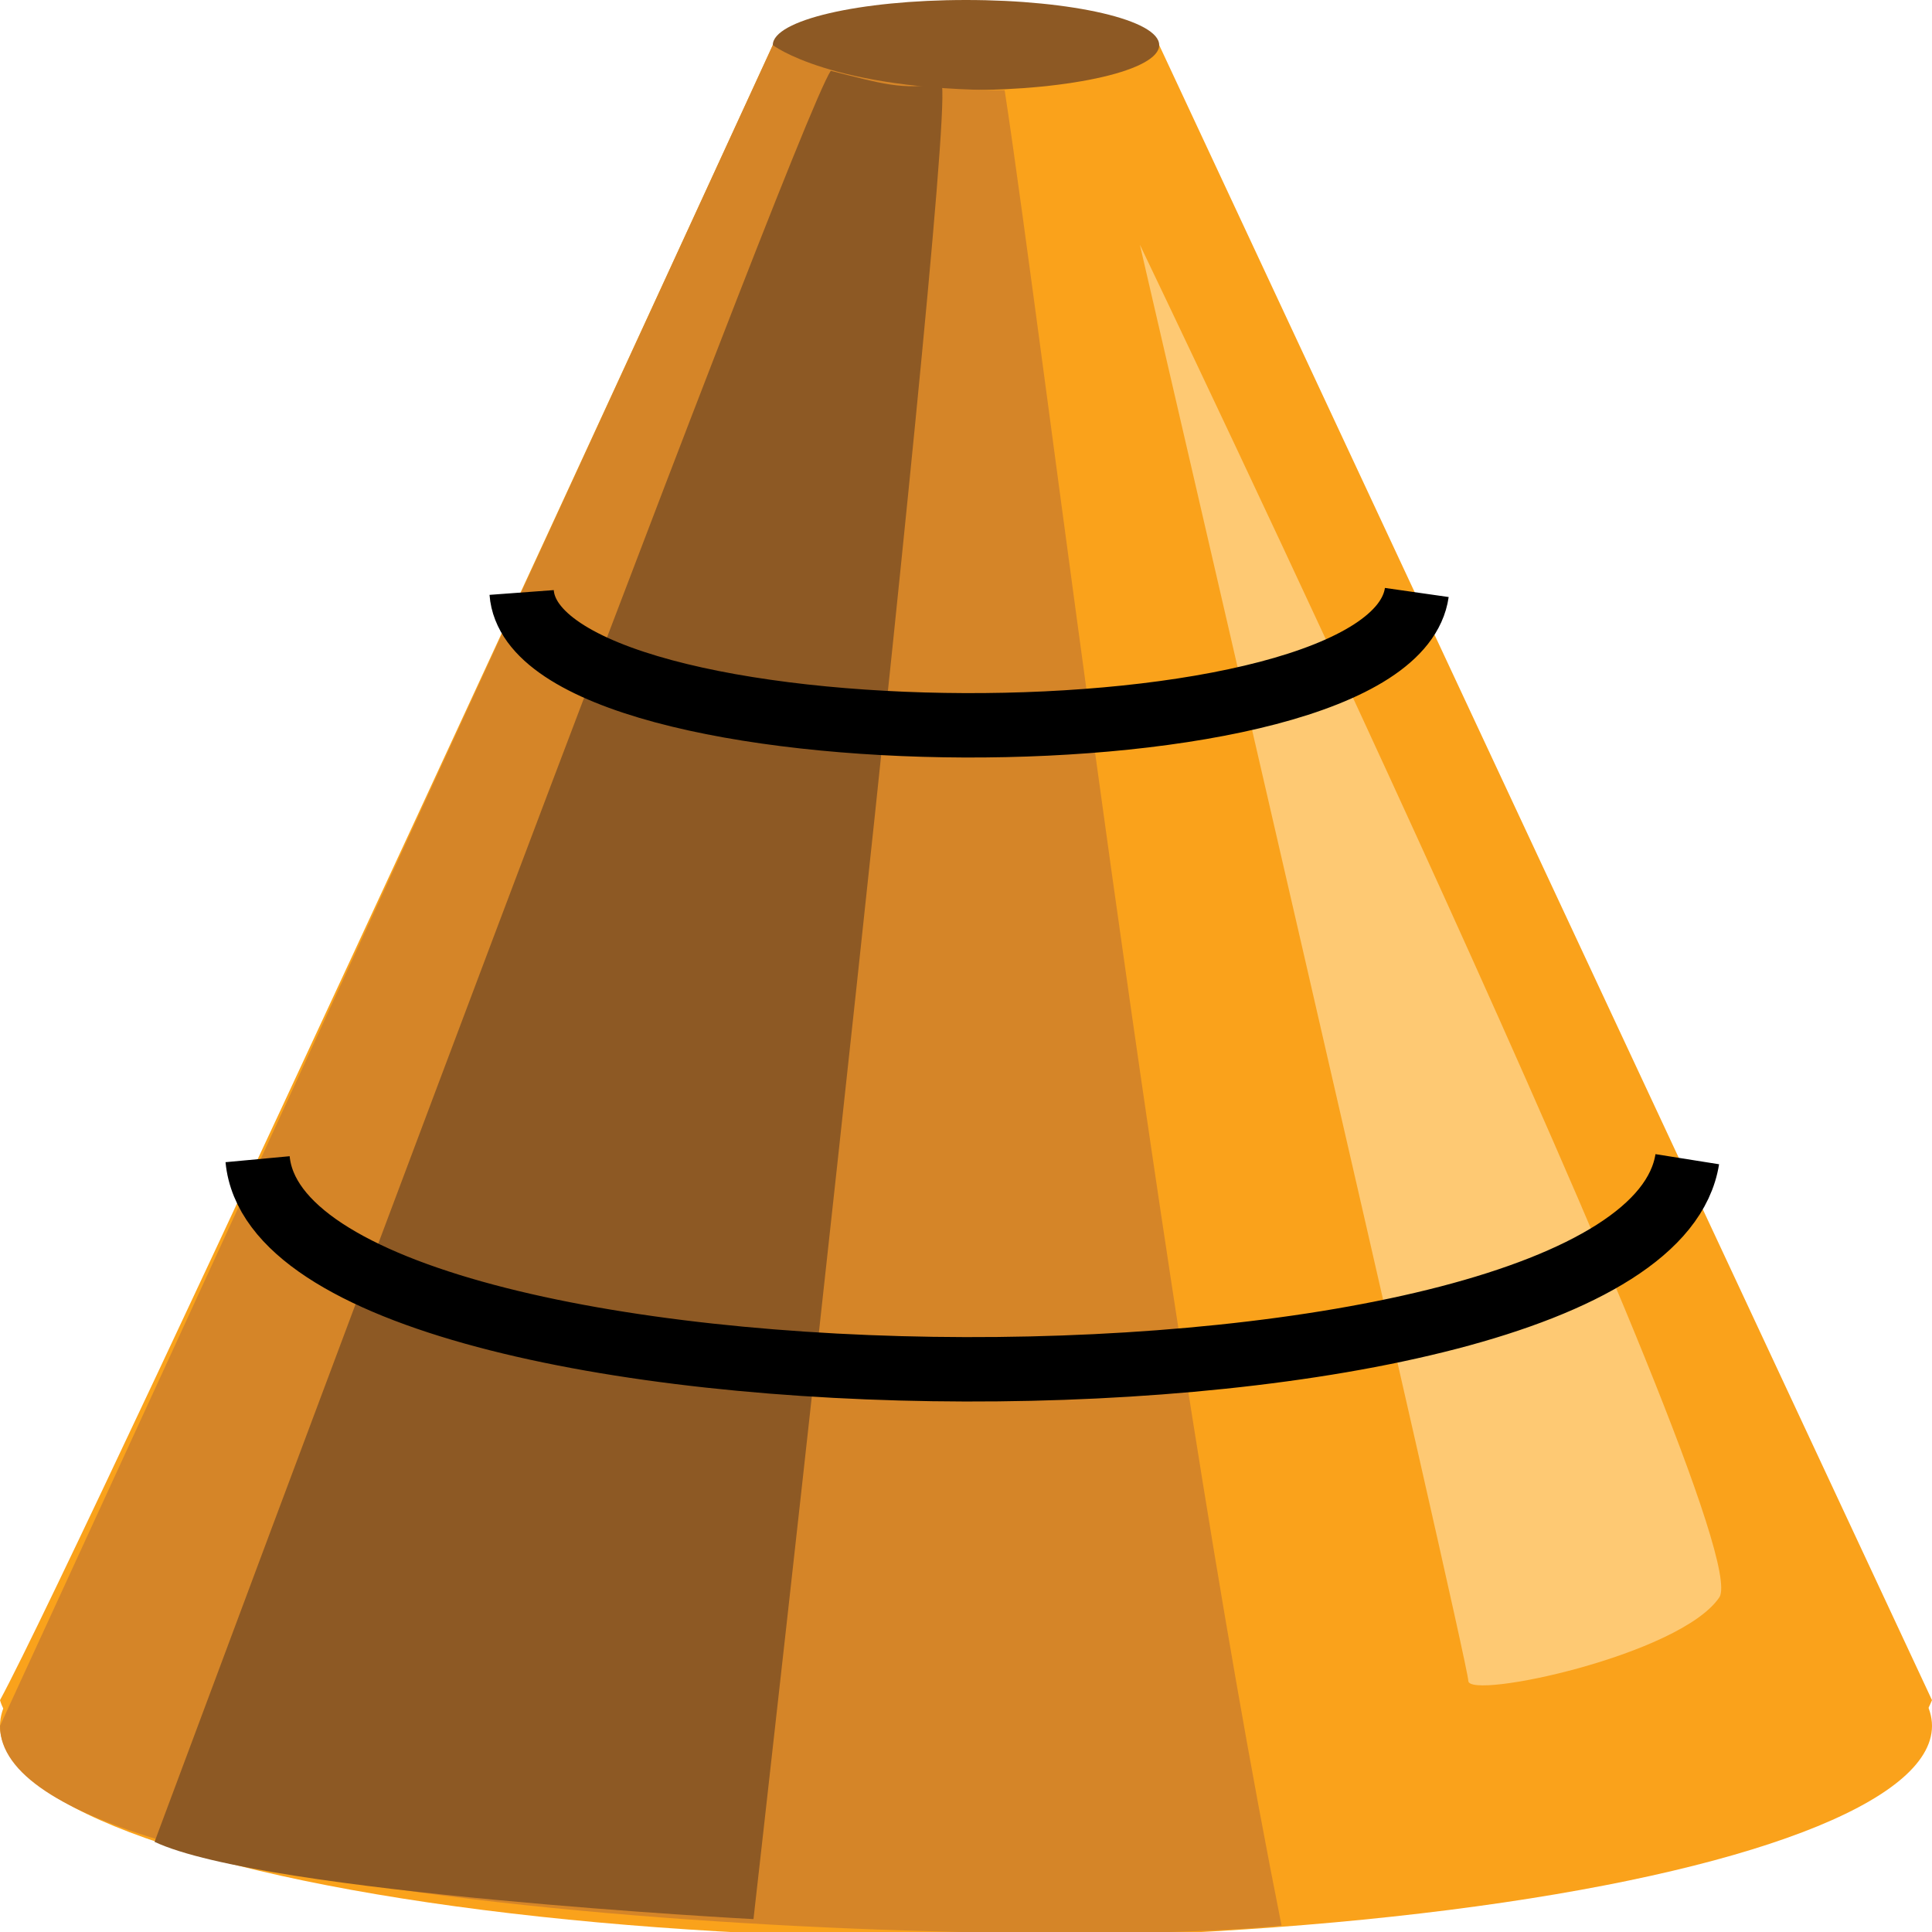 <svg xmlns="http://www.w3.org/2000/svg" viewBox="0 0 30 30" enable-background="new 0 0 30 30" width="30" height="30">
 <g fill="#faa21b">
  <path d="m30 26.4l-12-25.7h-6c0 0-10.7 23.3-12 25.7.9 3.2 28 4.9 30 0"/>
  <ellipse cx="15" cy="26.8" rx="15" ry="3.3"/>
 </g>
 <ellipse fill="#8d5924" cx="15" cy=".7" rx="3" ry=".7"/>
 <path fill="#d58528" d="m0 26.8l12-26.1c0 0 .9.7 3.6.7.6 3.9 2.4 19 4.3 28.5-3.7.4-19.9-.1-19.9-3.1"/>
 <path fill="#8d5924" d="m2.4 28.6c.6-1.6 9.9-26.6 10.5-27.5.8.2 1.1.3 1.7.2.4-.6-2.9 28.5-2.9 28.5s-7.6-.4-9.3-1.2"/>
 <path fill="#fec973" d="m17.7 3.8c0 0 5.1 22 5.1 22.3s3.3-.4 3.9-1.3c.6-1-9-21-9-21"/>
 <g fill="none" stroke="#000" stroke-miterlimit="10">
  <path d="m8.1 9.2c.2 2.7 13.5 2.8 13.9 0"/>
  <path d="m4 18c.4 4.3 21.5 4.4 22.2 0"/>
 </g>
</svg>
